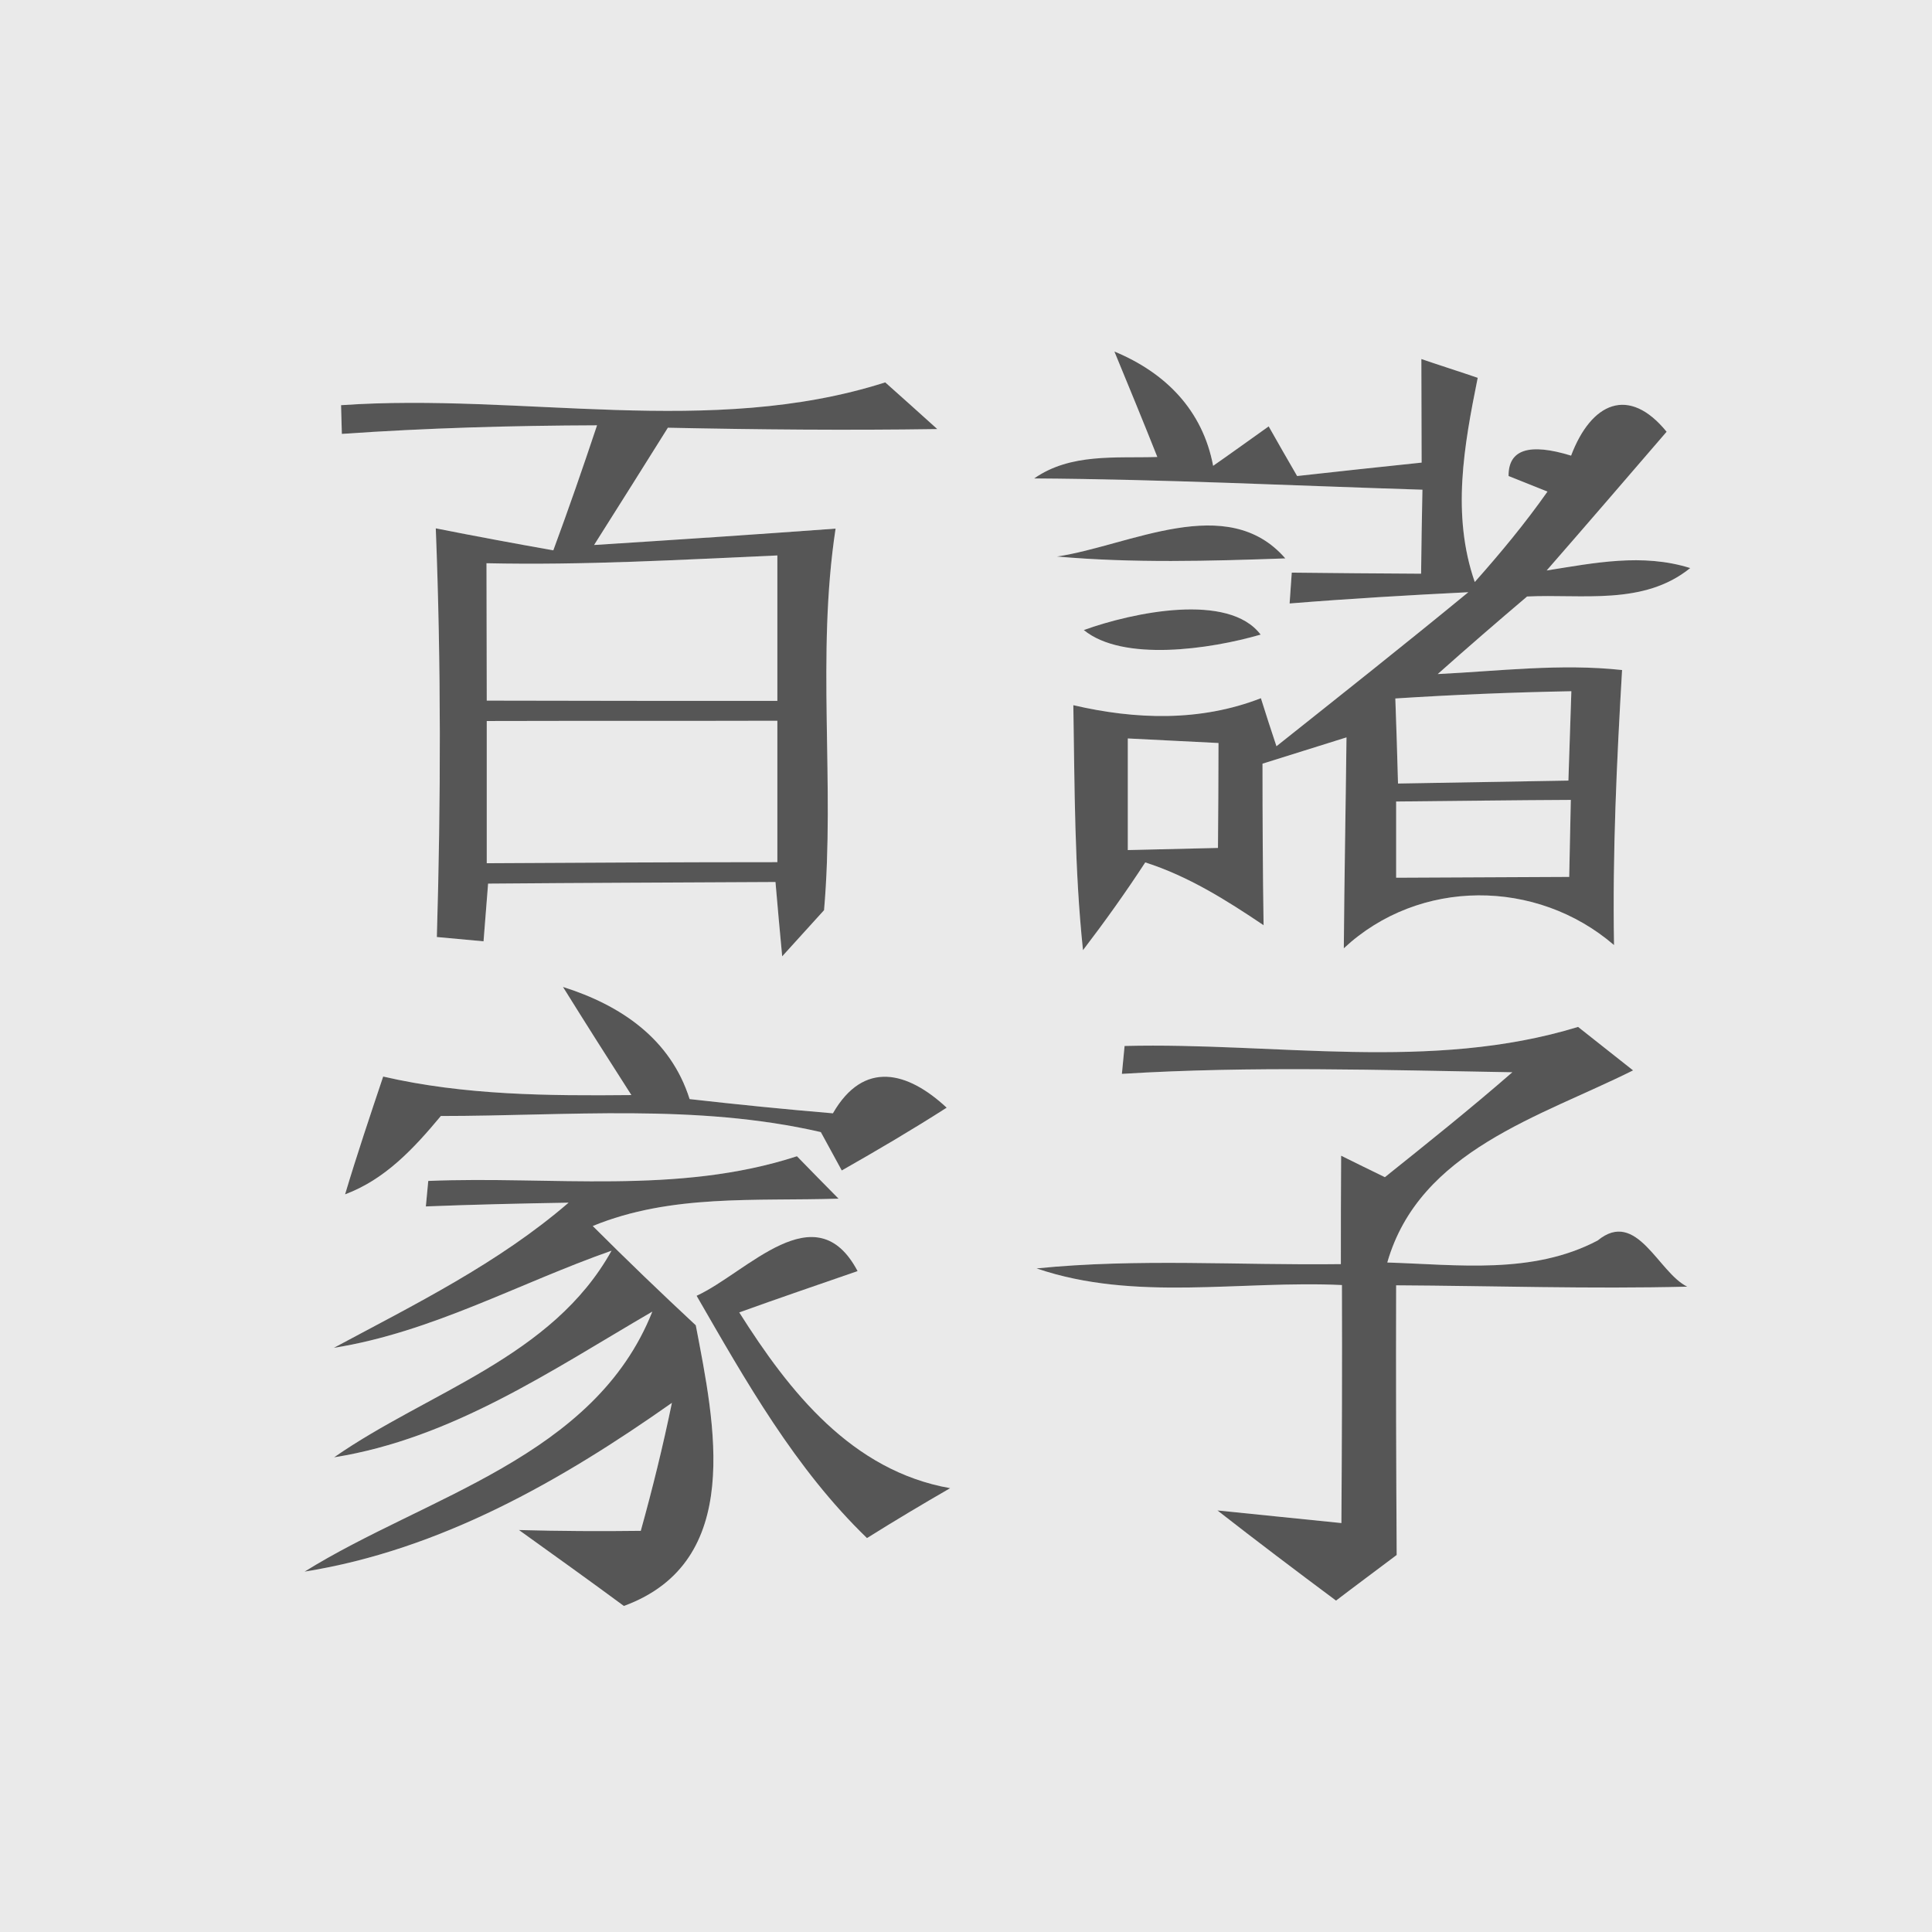 <?xml version="1.0" encoding="UTF-8" ?>
<!DOCTYPE svg PUBLIC "-//W3C//DTD SVG 1.1//EN" "http://www.w3.org/Graphics/SVG/1.1/DTD/svg11.dtd">
<svg width="72pt" height="72pt" viewBox="0 0 72 72" version="1.1" xmlns="http://www.w3.org/2000/svg">
<g id="#eaeaeaff">
<path fill="#eaeaea" opacity="1.00" d=" M 0.00 0.00 L 72.00 0.00 L 72.00 72.00 L 0.00 72.00 L 0.00 0.00 M 52.97 13.38 C 52.97 14.67 52.98 15.95 52.98 17.24 C 51.43 17.40 49.88 17.57 48.34 17.74 C 48.07 17.28 47.54 16.35 47.28 15.89 C 46.76 16.26 45.73 17.00 45.21 17.36 C 44.82 15.29 43.44 13.89 41.53 13.10 C 42.07 14.41 42.61 15.72 43.13 17.03 C 41.58 17.08 39.90 16.88 38.54 17.83 C 43.37 17.86 48.18 18.10 53.01 18.25 C 52.99 19.03 52.97 20.60 52.96 21.38 C 51.35 21.37 49.74 21.36 48.14 21.34 C 48.12 21.63 48.08 22.20 48.06 22.49 C 50.28 22.31 52.50 22.18 54.72 22.07 C 52.36 24.01 49.96 25.91 47.57 27.81 C 47.42 27.37 47.13 26.47 46.99 26.02 C 44.73 26.90 42.32 26.82 40.00 26.28 C 40.05 29.33 40.04 32.38 40.36 35.41 C 41.17 34.35 41.95 33.26 42.68 32.14 C 44.28 32.65 45.71 33.55 47.09 34.48 C 47.06 32.47 47.05 30.47 47.05 28.46 C 47.83 28.22 49.40 27.72 50.18 27.48 C 50.15 30.10 50.10 32.72 50.08 35.34 C 52.89 32.72 57.27 32.74 60.15 35.22 C 60.09 31.80 60.25 28.38 60.45 24.97 C 58.16 24.72 55.86 25.01 53.58 25.12 C 54.68 24.14 55.79 23.18 56.91 22.23 C 58.95 22.13 61.25 22.58 62.99 21.17 C 61.21 20.61 59.41 20.98 57.64 21.26 C 59.14 19.54 60.63 17.81 62.11 16.09 C 60.70 14.36 59.30 15.00 58.55 16.98 C 56.99 16.50 56.21 16.75 56.22 17.74 C 56.58 17.89 57.31 18.17 57.67 18.32 C 56.84 19.50 55.92 20.61 54.96 21.69 C 54.09 19.18 54.56 16.61 55.07 14.08 C 54.55 13.90 53.49 13.56 52.97 13.38 M 32.99 14.25 C 26.48 16.33 19.45 14.63 12.71 15.10 L 12.74 16.17 C 15.90 15.95 19.08 15.86 22.25 15.85 C 21.73 17.41 21.19 18.97 20.62 20.51 C 19.16 20.25 17.70 19.98 16.24 19.69 C 16.44 24.76 16.43 29.85 16.28 34.92 C 16.71 34.96 17.59 35.04 18.02 35.08 C 18.06 34.54 18.15 33.47 18.19 32.93 C 21.76 32.90 25.33 32.89 28.90 32.87 C 28.96 33.56 29.08 34.94 29.15 35.64 C 29.54 35.21 30.32 34.35 30.71 33.92 C 31.12 29.19 30.42 24.42 31.14 19.70 C 28.14 19.92 25.14 20.12 22.14 20.31 C 23.06 18.85 23.98 17.40 24.89 15.94 C 28.24 16.01 31.59 16.04 34.93 15.99 C 34.29 15.41 33.64 14.83 32.99 14.25 M 39.39 20.74 C 42.22 20.99 45.07 20.91 47.90 20.81 C 45.73 18.31 42.09 20.34 39.39 20.74 M 40.39 23.48 C 41.84 24.67 45.09 24.20 46.98 23.65 C 45.79 22.07 42.22 22.82 40.39 23.48 M 20.98 36.78 C 21.82 38.13 22.67 39.47 23.53 40.81 C 20.43 40.84 17.31 40.82 14.28 40.12 C 13.79 41.58 13.30 43.04 12.86 44.51 C 14.36 43.95 15.43 42.79 16.43 41.59 C 21.14 41.59 25.95 41.12 30.59 42.19 L 31.37 43.62 C 32.69 42.87 34.00 42.10 35.28 41.28 C 33.83 39.93 32.19 39.49 31.04 41.49 C 29.25 41.34 27.47 41.16 25.70 40.96 C 24.99 38.71 23.13 37.46 20.98 36.78 M 41.91 38.98 L 41.81 40.02 C 46.66 39.72 51.51 39.88 56.36 39.96 C 54.81 41.31 53.21 42.59 51.61 43.87 C 51.20 43.67 50.38 43.27 49.98 43.07 C 49.97 44.42 49.97 45.77 49.97 47.11 C 46.19 47.16 42.40 46.89 38.63 47.27 C 42.29 48.52 46.23 47.71 50.01 47.89 C 50.02 50.85 50.01 53.80 49.99 56.76 C 48.45 56.60 46.91 56.45 45.37 56.29 C 46.83 57.43 48.30 58.54 49.79 59.65 C 50.35 59.22 51.48 58.38 52.05 57.95 C 52.03 54.60 52.02 51.25 52.03 47.90 C 55.65 47.92 59.26 48.04 62.88 47.95 C 61.80 47.43 61.00 45.03 59.54 46.23 C 57.11 47.51 54.32 47.13 51.70 47.05 C 52.90 42.87 57.40 41.62 60.86 39.89 C 60.35 39.49 59.32 38.67 58.81 38.27 C 53.33 39.95 47.54 38.84 41.91 38.98 M 15.96 44.01 L 15.87 44.96 C 17.64 44.89 19.41 44.85 21.19 44.82 C 18.57 47.08 15.46 48.61 12.44 50.23 C 16.09 49.65 19.34 47.82 22.79 46.61 C 20.58 50.59 15.97 51.86 12.45 54.31 C 16.85 53.61 20.55 51.07 24.31 48.88 C 22.15 54.32 15.88 55.75 11.35 58.57 C 16.41 57.76 20.91 55.19 25.04 52.28 C 24.71 53.88 24.32 55.47 23.88 57.05 C 22.37 57.07 20.85 57.06 19.34 57.02 C 20.65 57.96 21.95 58.89 23.25 59.85 C 27.75 58.20 26.63 53.06 25.93 49.39 C 24.63 48.18 23.35 46.95 22.09 45.69 C 25.01 44.49 28.17 44.77 31.25 44.67 C 30.86 44.28 30.09 43.49 29.70 43.09 C 25.25 44.54 20.55 43.82 15.96 44.01 M 25.96 48.29 C 27.80 51.48 29.63 54.73 32.31 57.32 C 33.33 56.68 34.37 56.06 35.41 55.46 C 31.74 54.81 29.42 51.87 27.55 48.91 C 29.02 48.38 30.49 47.88 31.96 47.37 C 30.40 44.42 27.85 47.42 25.96 48.29 Z" />
<path fill="#eaeaea" opacity="1.00" d=" M 18.13 20.99 C 21.74 21.07 25.36 20.86 28.97 20.70 C 28.97 22.51 28.97 24.31 28.97 26.12 C 25.36 26.12 21.75 26.12 18.14 26.11 C 18.14 24.40 18.13 22.70 18.13 20.99 Z" />
<path fill="#eaeaea" opacity="1.00" d=" M 52.00 26.03 C 54.18 25.89 56.37 25.80 58.56 25.76 C 58.53 26.59 58.48 28.26 58.45 29.09 C 56.34 29.13 54.22 29.16 52.10 29.20 C 52.08 28.41 52.03 26.82 52.00 26.03 Z" />
<path fill="#eaeaea" opacity="1.00" d=" M 18.14 26.87 C 21.75 26.86 25.36 26.87 28.97 26.86 C 28.97 28.62 28.97 30.37 28.97 32.13 C 25.36 32.13 21.75 32.15 18.14 32.17 C 18.14 30.40 18.14 28.64 18.14 26.87 Z" />
<path fill="#eaeaea" opacity="1.00" d=" M 42.03 27.52 C 42.87 27.56 44.56 27.65 45.41 27.69 C 45.41 28.67 45.40 30.62 45.39 31.60 C 44.55 31.62 42.87 31.66 42.03 31.68 C 42.03 30.64 42.03 28.56 42.03 27.52 Z" />
<path fill="#eaeaea" opacity="1.00" d=" M 52.03 29.87 C 54.20 29.85 56.37 29.82 58.54 29.81 C 58.53 30.53 58.49 31.96 58.48 32.68 C 56.33 32.69 54.18 32.70 52.03 32.71 C 52.03 32.00 52.03 30.58 52.03 29.87 Z" />
</g>
<g id="#565656ff">
<path fill="#565656" opacity="1.00" d=" M 52.97 13.38 C 53.49 13.56 54.55 13.90 55.07 14.08 C 54.56 16.61 54.09 19.18 54.96 21.69 C 55.92 20.61 56.84 19.50 57.67 18.32 C 57.31 18.17 56.58 17.89 56.22 17.74 C 56.21 16.75 56.99 16.50 58.55 16.98 C 59.30 15.00 60.70 14.36 62.11 16.09 C 60.63 17.81 59.14 19.54 57.64 21.26 C 59.41 20.98 61.21 20.61 62.99 21.17 C 61.25 22.58 58.95 22.13 56.91 22.23 C 55.79 23.18 54.68 24.14 53.58 25.12 C 55.86 25.01 58.16 24.72 60.45 24.97 C 60.25 28.38 60.09 31.80 60.15 35.22 C 57.27 32.74 52.89 32.72 50.08 35.34 C 50.10 32.72 50.15 30.10 50.18 27.48 C 49.40 27.72 47.83 28.22 47.05 28.46 C 47.05 30.47 47.06 32.47 47.09 34.48 C 45.71 33.55 44.28 32.65 42.68 32.14 C 41.95 33.26 41.17 34.35 40.36 35.41 C 40.04 32.38 40.05 29.33 40.00 26.28 C 42.32 26.82 44.73 26.90 46.99 26.02 C 47.13 26.47 47.42 27.37 47.57 27.81 C 49.96 25.91 52.36 24.01 54.72 22.07 C 52.50 22.18 50.28 22.31 48.06 22.49 C 48.08 22.20 48.12 21.63 48.14 21.34 C 49.74 21.36 51.35 21.37 52.96 21.38 C 52.97 20.60 52.99 19.03 53.01 18.25 C 48.18 18.10 43.37 17.86 38.54 17.83 C 39.90 16.88 41.58 17.08 43.13 17.03 C 42.61 15.72 42.07 14.41 41.53 13.10 C 43.44 13.89 44.82 15.29 45.21 17.36 C 45.73 17.00 46.76 16.26 47.28 15.89 C 47.54 16.35 48.07 17.28 48.34 17.74 C 49.88 17.57 51.43 17.40 52.98 17.24 C 52.98 15.95 52.97 14.67 52.97 13.38 M 52.00 26.03 C 52.03 26.82 52.08 28.41 52.10 29.20 C 54.22 29.16 56.34 29.13 58.45 29.09 C 58.48 28.26 58.53 26.59 58.56 25.76 C 56.37 25.80 54.18 25.89 52.00 26.03 M 42.03 27.52 C 42.03 28.56 42.03 30.64 42.03 31.68 C 42.87 31.66 44.55 31.62 45.39 31.60 C 45.40 30.62 45.41 28.67 45.41 27.69 C 44.56 27.65 42.87 27.56 42.03 27.52 M 52.03 29.87 C 52.03 30.58 52.03 32.00 52.03 32.71 C 54.18 32.70 56.33 32.69 58.48 32.68 C 58.49 31.96 58.53 30.53 58.54 29.81 C 56.37 29.82 54.20 29.85 52.03 29.87 Z" />
<path fill="#565656" opacity="1.00" d=" M 32.99 14.25 C 33.64 14.83 34.29 15.41 34.93 15.99 C 31.59 16.04 28.24 16.01 24.89 15.94 C 23.98 17.40 23.06 18.85 22.14 20.31 C 25.14 20.12 28.14 19.92 31.14 19.70 C 30.42 24.42 31.12 29.19 30.71 33.92 C 30.32 34.35 29.54 35.21 29.15 35.64 C 29.08 34.94 28.96 33.56 28.90 32.87 C 25.33 32.89 21.76 32.90 18.19 32.93 C 18.15 33.47 18.06 34.54 18.02 35.08 C 17.59 35.04 16.71 34.96 16.28 34.92 C 16.43 29.85 16.44 24.76 16.24 19.69 C 17.70 19.98 19.16 20.25 20.62 20.51 C 21.19 18.97 21.73 17.41 22.25 15.85 C 19.08 15.86 15.90 15.95 12.74 16.17 L 12.71 15.10 C 19.45 14.63 26.48 16.33 32.99 14.25 M 18.13 20.99 C 18.13 22.70 18.14 24.40 18.14 26.11 C 21.75 26.12 25.36 26.12 28.97 26.12 C 28.97 24.31 28.97 22.51 28.97 20.70 C 25.36 20.86 21.74 21.07 18.13 20.99 M 18.14 26.87 C 18.14 28.64 18.14 30.40 18.14 32.17 C 21.75 32.15 25.36 32.13 28.97 32.13 C 28.97 30.37 28.97 28.62 28.97 26.86 C 25.36 26.87 21.75 26.86 18.14 26.87 Z" />
<path fill="#565656" opacity="1.00" d=" M 39.39 20.74 C 42.09 20.34 45.73 18.31 47.90 20.81 C 45.07 20.91 42.22 20.99 39.39 20.74 Z" />
<path fill="#565656" opacity="1.00" d=" M 40.39 23.48 C 42.22 22.82 45.79 22.07 46.98 23.65 C 45.09 24.20 41.84 24.67 40.39 23.48 Z" />
<path fill="#565656" opacity="1.00" d=" M 20.98 36.78 C 23.13 37.46 24.99 38.71 25.70 40.96 C 27.47 41.16 29.25 41.34 31.04 41.49 C 32.19 39.49 33.83 39.93 35.28 41.28 C 34.00 42.10 32.69 42.87 31.37 43.62 L 30.59 42.19 C 25.95 41.12 21.14 41.59 16.43 41.59 C 15.43 42.79 14.36 43.95 12.86 44.51 C 13.30 43.04 13.79 41.58 14.28 40.12 C 17.31 40.82 20.43 40.84 23.53 40.81 C 22.67 39.47 21.82 38.13 20.98 36.78 Z" />
<path fill="#565656" opacity="1.00" d=" M 41.91 38.98 C 47.54 38.84 53.33 39.95 58.81 38.27 C 59.32 38.67 60.35 39.49 60.86 39.89 C 57.40 41.62 52.90 42.87 51.70 47.05 C 54.32 47.13 57.11 47.51 59.54 46.23 C 61.00 45.03 61.80 47.43 62.88 47.95 C 59.26 48.04 55.65 47.92 52.03 47.90 C 52.02 51.25 52.03 54.60 52.05 57.95 C 51.48 58.38 50.35 59.22 49.79 59.65 C 48.30 58.54 46.83 57.43 45.37 56.29 C 46.91 56.45 48.45 56.60 49.99 56.76 C 50.01 53.80 50.02 50.85 50.01 47.89 C 46.23 47.71 42.29 48.52 38.63 47.27 C 42.40 46.89 46.19 47.16 49.97 47.11 C 49.97 45.77 49.97 44.42 49.98 43.07 C 50.38 43.27 51.20 43.67 51.61 43.87 C 53.21 42.59 54.81 41.31 56.36 39.96 C 51.51 39.88 46.66 39.72 41.81 40.02 L 41.91 38.98 Z" />
<path fill="#565656" opacity="1.00" d=" M 15.96 44.01 C 20.55 43.82 25.25 44.54 29.70 43.09 C 30.09 43.49 30.86 44.28 31.25 44.67 C 28.17 44.77 25.01 44.49 22.09 45.69 C 23.35 46.95 24.63 48.18 25.93 49.39 C 26.63 53.06 27.75 58.20 23.25 59.85 C 21.95 58.89 20.65 57.96 19.34 57.02 C 20.85 57.06 22.37 57.07 23.88 57.05 C 24.32 55.47 24.71 53.88 25.04 52.28 C 20.91 55.19 16.41 57.76 11.35 58.57 C 15.88 55.75 22.15 54.32 24.31 48.88 C 20.55 51.07 16.85 53.61 12.45 54.31 C 15.97 51.86 20.58 50.59 22.79 46.61 C 19.34 47.82 16.09 49.65 12.44 50.23 C 15.46 48.61 18.57 47.08 21.19 44.82 C 19.41 44.85 17.64 44.89 15.87 44.96 L 15.96 44.01 Z" />
<path fill="#565656" opacity="1.00" d=" M 25.96 48.29 C 27.85 47.42 30.40 44.42 31.96 47.37 C 30.49 47.88 29.02 48.38 27.55 48.91 C 29.42 51.87 31.74 54.81 35.41 55.46 C 34.37 56.06 33.33 56.68 32.31 57.32 C 29.63 54.73 27.80 51.48 25.96 48.29 Z" />
</g>
</svg>

